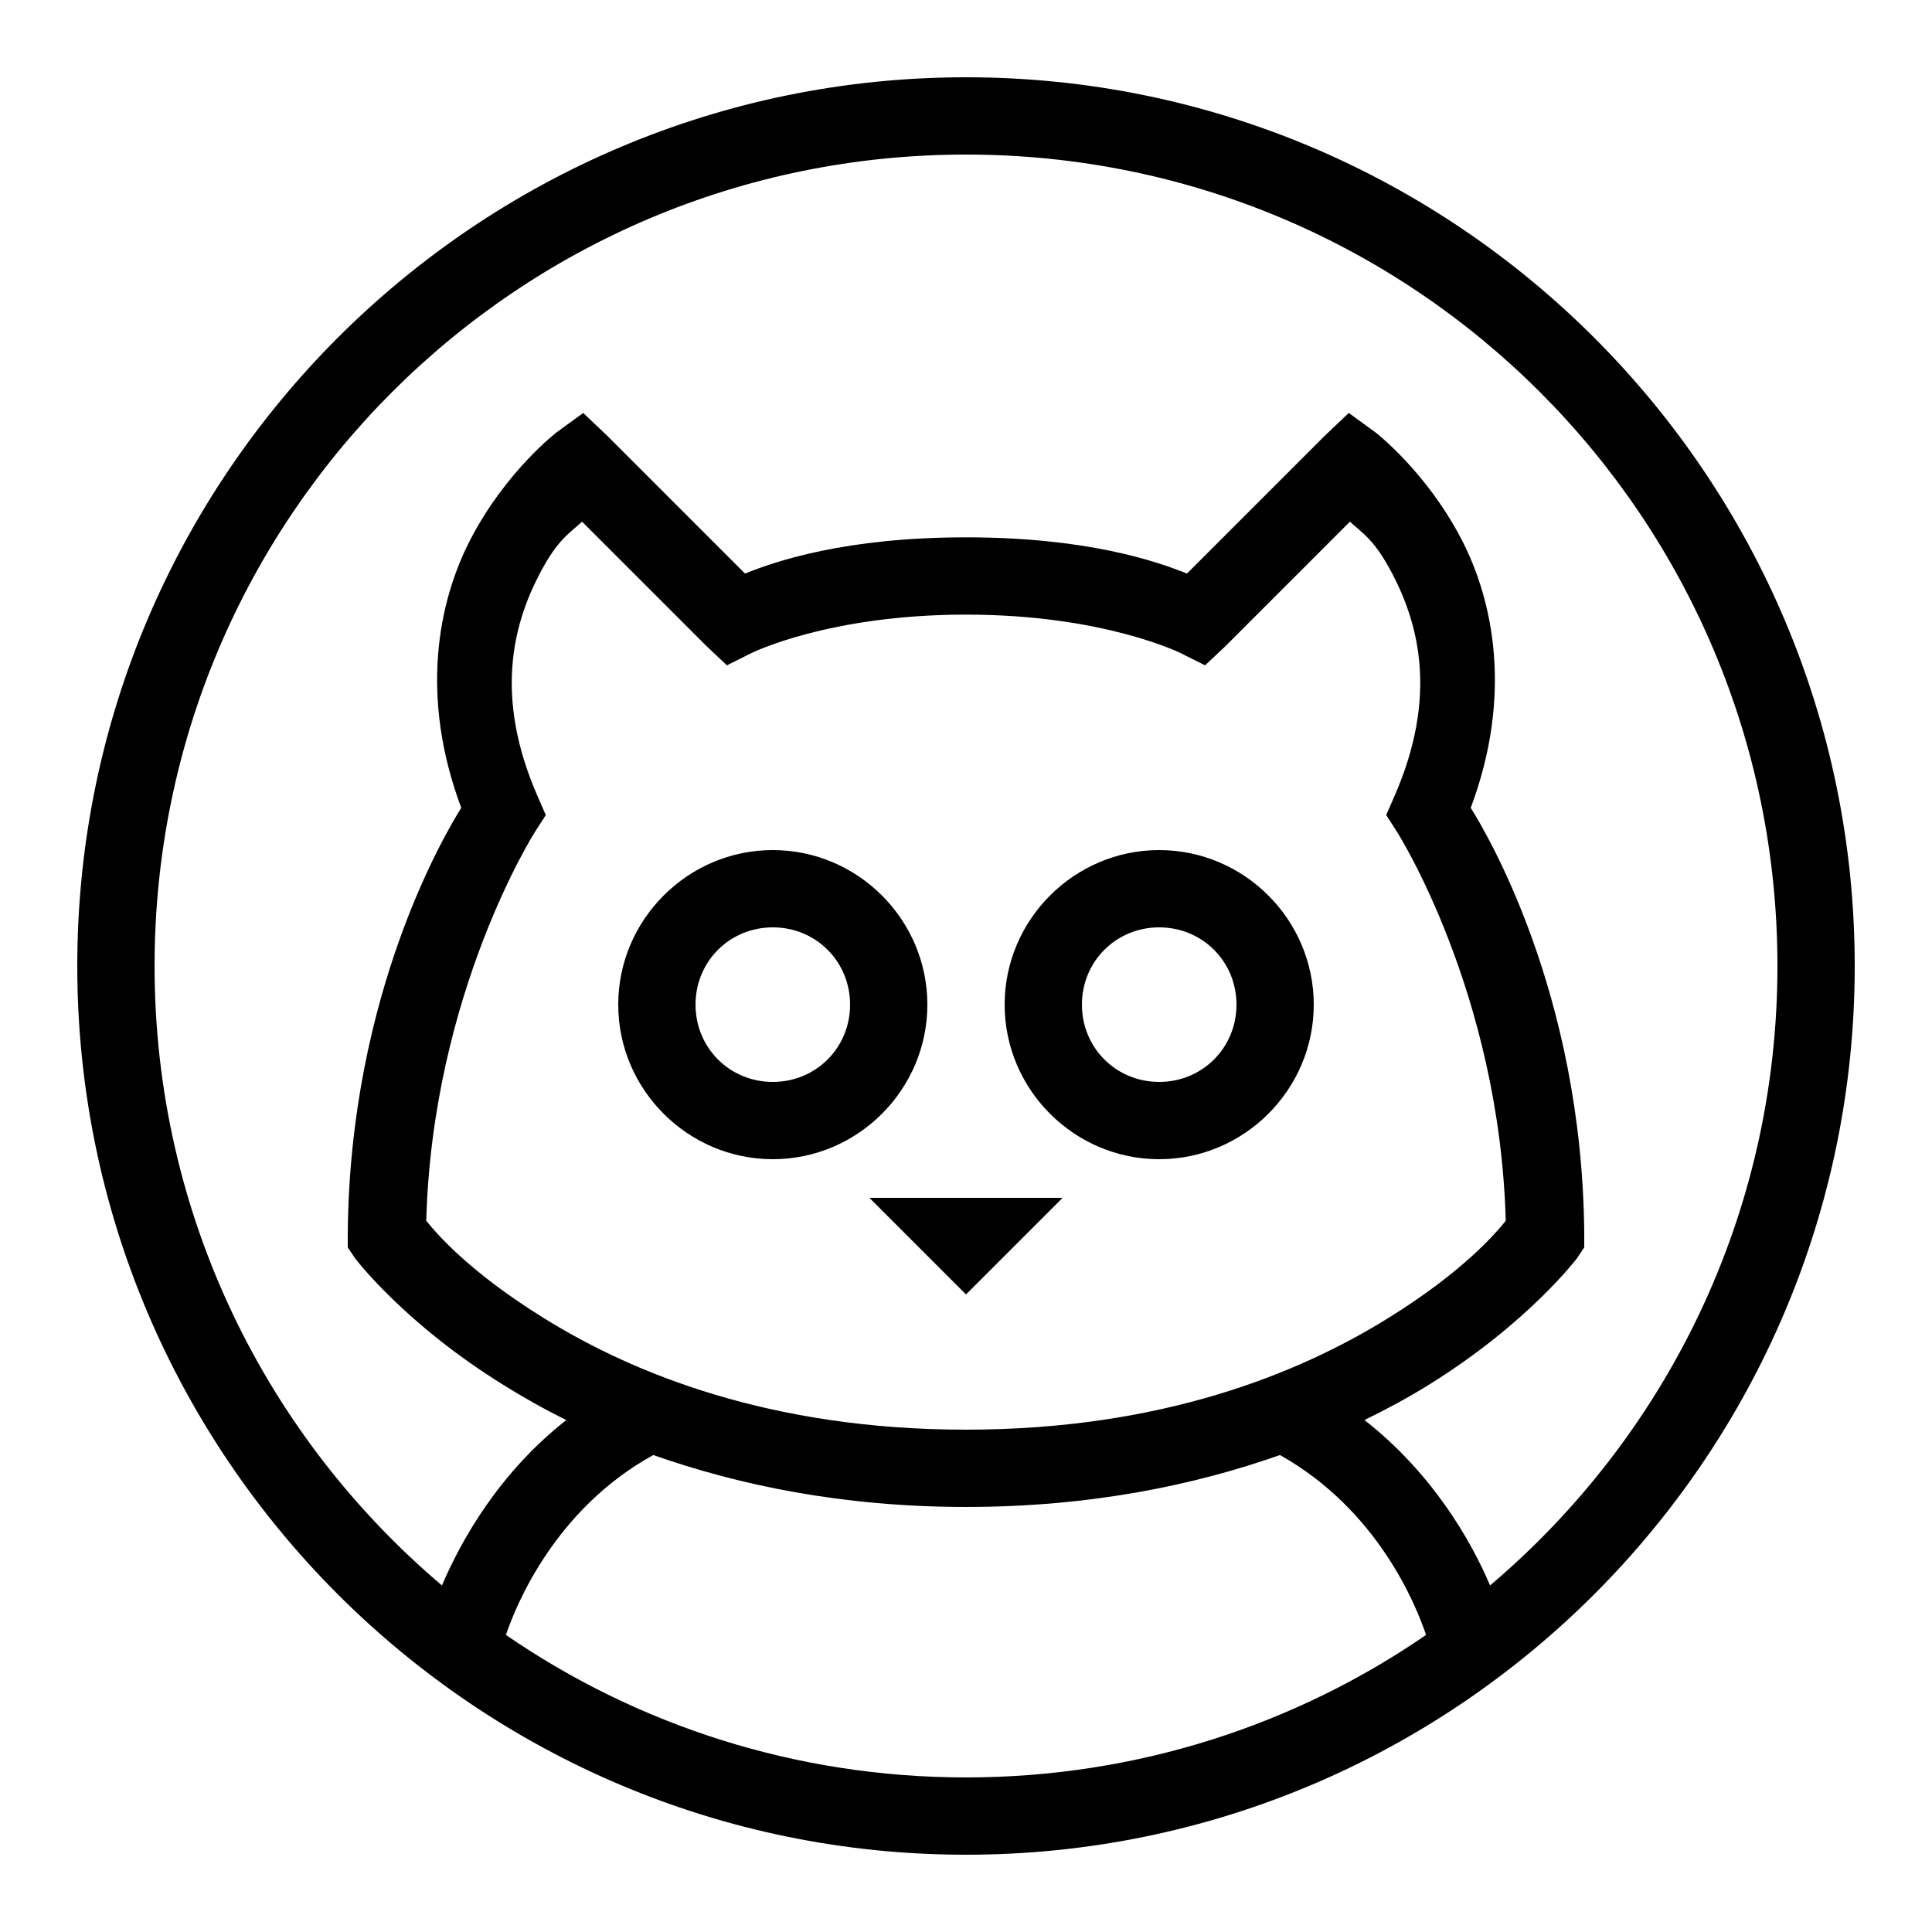 <svg xmlns="http://www.w3.org/2000/svg" x="0px" y="0px"
     width="30" height="30"
     viewBox="0 0 172 172">
    <g>
        <path d="M86,6.88c-43.658,0 -79.12,35.462 -79.12,79.12c0,43.658 35.462,79.12 79.12,79.12c43.658,0 79.12,-35.462 79.12,-79.12c0,-43.658 -35.462,-79.12 -79.12,-79.12zM86,13.76c39.936,0 72.24,32.304 72.24,72.24c0,22.132 -9.944,41.898 -25.585,55.148c-1.666,-3.924 -5.079,-9.944 -11.18,-14.727c2.069,-1.008 3.991,-2.056 5.697,-3.118c8.855,-5.482 13.223,-11.287 13.223,-11.287l0.645,-0.968v-1.183c-0.161,-21.554 -8.828,-35.905 -10.105,-37.947c3.695,-9.85 2.11,-18.302 -0.86,-23.973c-3.144,-6.02 -7.633,-9.46 -7.633,-9.46l-2.365,-1.72l-2.15,2.042l-12.255,12.255c-2.701,-1.088 -8.896,-3.225 -19.672,-3.225c-10.777,0 -16.972,2.137 -19.672,3.225l-12.255,-12.255l-2.15,-2.042l-2.365,1.72c0,0 -4.488,3.44 -7.633,9.46c-2.97,5.671 -4.555,14.123 -0.86,23.973c-1.277,2.042 -9.944,16.394 -10.105,37.947v1.183l0.645,0.968c0,0 4.367,5.805 13.223,11.287c1.68,1.048 3.561,2.123 5.59,3.118c-6.06,4.757 -9.406,10.817 -11.072,14.727c-15.641,-13.249 -25.585,-33.016 -25.585,-55.148c0,-39.936 32.304,-72.24 72.24,-72.24zM51.815,46.44l11.072,11.072l1.827,1.72l2.15,-1.075c0,0 6.853,-3.44 19.135,-3.44c12.282,0 19.135,3.44 19.135,3.44l2.15,1.075l1.827,-1.72l11.072,-11.072c1.129,1.062 2.15,1.545 3.763,4.622c2.419,4.622 4.031,11.019 0.215,19.78l-0.752,1.72l0.968,1.505c0,0 9.124,14.311 9.675,34.615c-0.847,1.048 -3.736,4.502 -10.535,8.707c-7.915,4.905 -20.129,9.89 -37.517,9.89c-17.388,0 -29.603,-4.985 -37.517,-9.89c-6.799,-4.206 -9.688,-7.659 -10.535,-8.707c0.551,-20.304 9.675,-34.615 9.675,-34.615l0.968,-1.505l-0.752,-1.72c-3.816,-8.761 -2.204,-15.158 0.215,-19.78c1.613,-3.077 2.634,-3.561 3.763,-4.622zM68.8,75.68c-7.565,0 -13.76,6.195 -13.76,13.76c0,7.565 6.195,13.76 13.76,13.76c7.565,0 13.76,-6.195 13.76,-13.76c0,-7.565 -6.195,-13.76 -13.76,-13.76zM103.2,75.68c-7.565,0 -13.76,6.195 -13.76,13.76c0,7.565 6.195,13.76 13.76,13.76c7.565,0 13.76,-6.195 13.76,-13.76c0,-7.565 -6.195,-13.76 -13.76,-13.76zM68.8,82.56c3.843,0 6.88,3.037 6.88,6.88c0,3.843 -3.037,6.88 -6.88,6.88c-3.843,0 -6.88,-3.037 -6.88,-6.88c0,-3.843 3.037,-6.88 6.88,-6.88zM103.2,82.56c3.843,0 6.88,3.037 6.88,6.88c0,3.843 -3.037,6.88 -6.88,6.88c-3.843,0 -6.88,-3.037 -6.88,-6.88c0,-3.843 3.037,-6.88 6.88,-6.88zM77.4,106.64l8.6,8.6l8.6,-8.6zM58.157,129.537c7.565,2.661 16.797,4.622 27.843,4.622c11.086,0 20.371,-1.948 27.95,-4.622c8.694,4.878 12.094,13.303 13.008,16.017c-11.623,7.995 -25.76,12.685 -40.958,12.685c-15.198,0 -29.334,-4.69 -40.958,-12.685c0.914,-2.714 4.394,-11.207 13.115,-16.017z"/>
    </g>
</svg>